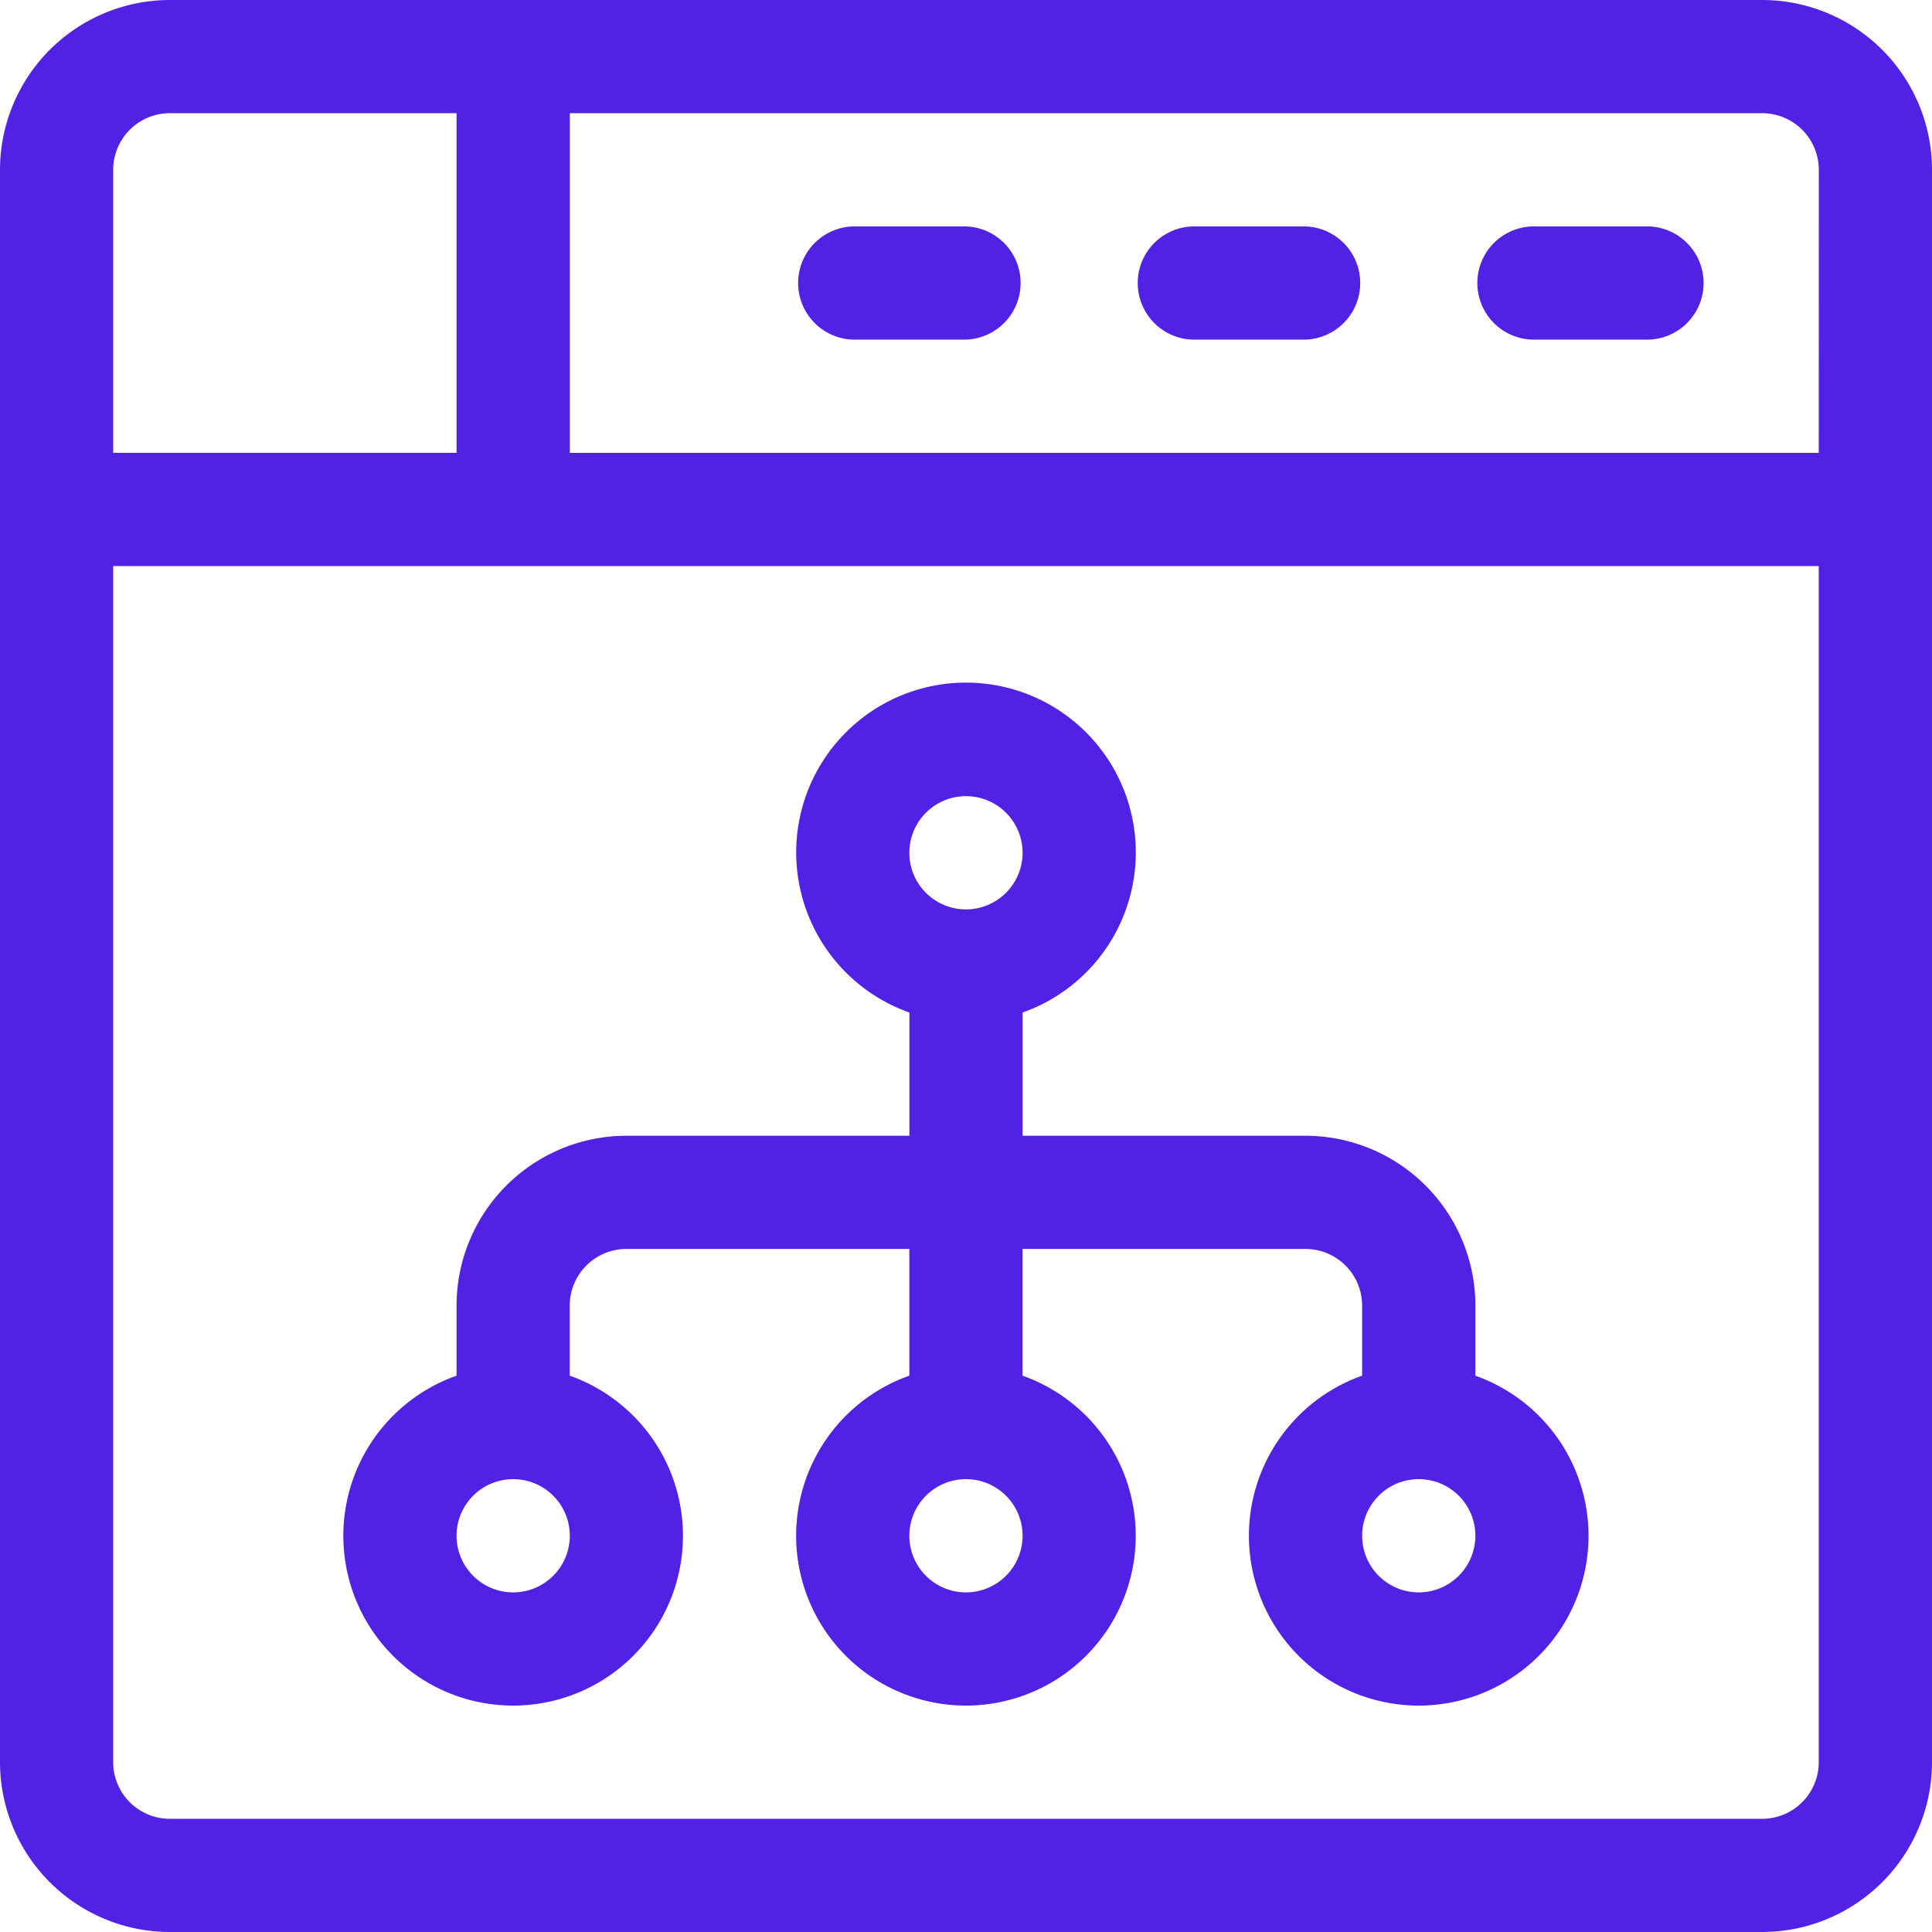 <svg id="ux-design" xmlns="http://www.w3.org/2000/svg" width="28.217" height="28.217" viewBox="0 0 28.217 28.217">
  <g id="Group_9" data-name="Group 9">
    <g id="Group_8" data-name="Group 8">
      <path id="Path_21" data-name="Path 21" d="M25.737,0H2.48A2.483,2.483,0,0,0,0,2.48V25.737a2.483,2.483,0,0,0,2.48,2.48H25.737a2.483,2.483,0,0,0,2.48-2.48V2.48A2.483,2.483,0,0,0,25.737,0ZM1.653,2.48a.828.828,0,0,1,.827-.827H6.668v4.96H1.653Zm24.91,23.257a.828.828,0,0,1-.827.827H2.48a.828.828,0,0,1-.827-.827V8.267h24.91Zm0-19.123H8.322V1.653H25.737a.828.828,0,0,1,.827.827Z" fill="#5221e6"/>
    </g>
  </g>
  <g id="Group_11" data-name="Group 11" transform="translate(21.548 3.307)">
    <g id="Group_10" data-name="Group 10">
      <path id="Path_22" data-name="Path 22" d="M393.535,60h-1.708a.827.827,0,0,0,0,1.653h1.708a.827.827,0,0,0,0-1.653Z" transform="translate(-391 -60)" fill="#5221e6"/>
    </g>
  </g>
  <g id="Group_13" data-name="Group 13" transform="translate(16.588 3.307)">
    <g id="Group_12" data-name="Group 12">
      <path id="Path_23" data-name="Path 23" d="M303.48,60h-1.653a.827.827,0,0,0,0,1.653h1.653a.827.827,0,0,0,0-1.653Z" transform="translate(-301 -60)" fill="#5221e6"/>
    </g>
  </g>
  <g id="Group_15" data-name="Group 15" transform="translate(11.628 3.307)">
    <g id="Group_14" data-name="Group 14">
      <path id="Path_24" data-name="Path 24" d="M213.48,60h-1.653a.827.827,0,0,0,0,1.653h1.653a.827.827,0,0,0,0-1.653Z" transform="translate(-211 -60)" fill="#5221e6"/>
    </g>
  </g>
  <g id="Group_17" data-name="Group 17" transform="translate(5.015 9.975)">
    <g id="Group_16" data-name="Group 16">
      <path id="Path_25" data-name="Path 25" d="M107.533,191.117v-1.024a2.483,2.483,0,0,0-2.48-2.48H100.92v-1.8a2.48,2.48,0,1,0-1.653,0v1.8H95.133a2.483,2.483,0,0,0-2.48,2.48v1.024a2.48,2.48,0,1,0,1.653,0v-1.024a.828.828,0,0,1,.827-.827h4.133v1.851a2.48,2.48,0,1,0,1.653,0v-1.851h4.133a.828.828,0,0,1,.827.827v1.024a2.48,2.48,0,1,0,1.653,0ZM93.48,194.282a.827.827,0,1,1,.827-.827A.828.828,0,0,1,93.48,194.282Zm6.613,0a.827.827,0,1,1,.827-.827A.828.828,0,0,1,100.093,194.282Zm0-9.975a.827.827,0,1,1,.827-.827A.828.828,0,0,1,100.093,184.307Zm6.613,9.975a.827.827,0,1,1,.827-.827A.828.828,0,0,1,106.707,194.282Z" transform="translate(-91 -181)" fill="#5221e6"/>
    </g>
  </g>
</svg>
